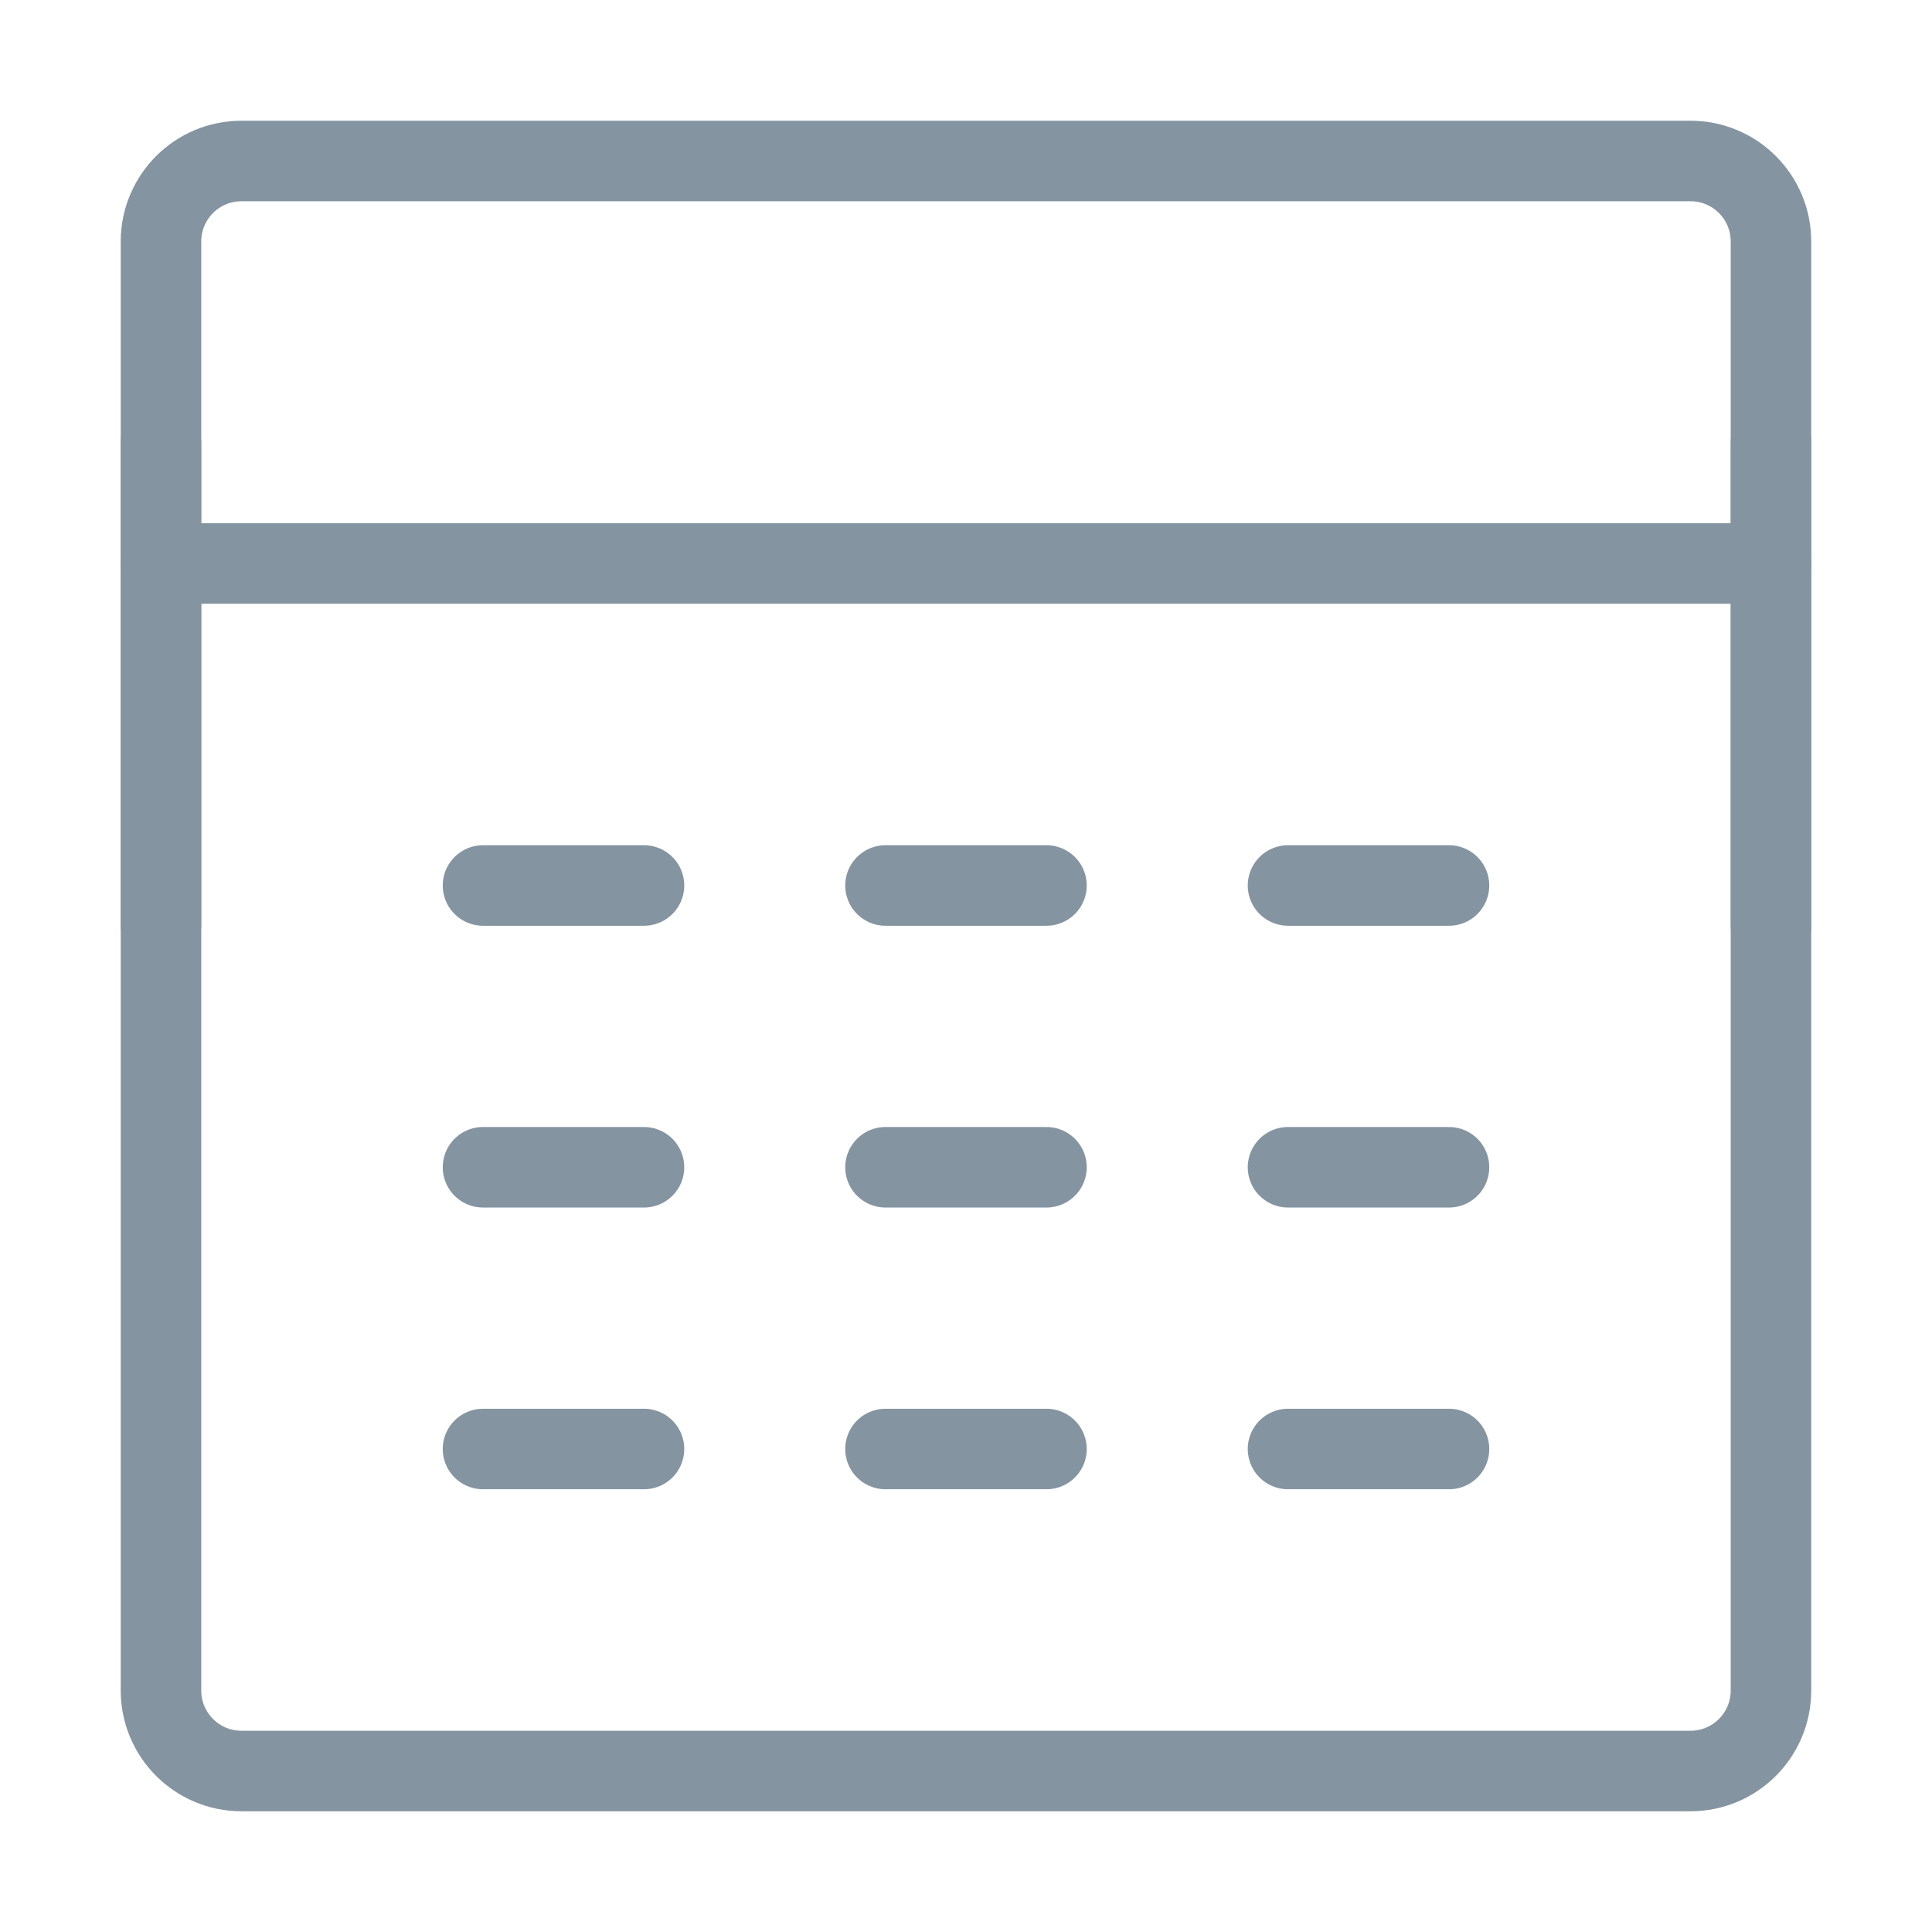 <svg width="40" height="40" viewBox="0 0 40 40" fill="none" xmlns="http://www.w3.org/2000/svg">
<path d="M35 3.333H5C4.079 3.333 3.333 4.079 3.333 5V35C3.333 35.92 4.079 36.667 5 36.667H35C35.92 36.667 36.666 35.92 36.666 35V5C36.666 4.079 35.92 3.333 35 3.333Z" stroke="#8494A1" stroke-width="1.667" stroke-linecap="round" stroke-linejoin="round"/>
<path d="M3.333 11.667H36.666" stroke="#8494A1" stroke-width="1.667" stroke-linecap="round" stroke-linejoin="round"/>
<path d="M36.667 9.167V19.167" stroke="#8494A1" stroke-width="1.667" stroke-linecap="round" stroke-linejoin="round"/>
<path d="M10 18.333H13.333" stroke="#8494A1" stroke-width="1.667" stroke-linecap="round" stroke-linejoin="round"/>
<path d="M18.333 18.333H21.666" stroke="#8494A1" stroke-width="1.667" stroke-linecap="round" stroke-linejoin="round"/>
<path d="M26.667 18.333H30" stroke="#8494A1" stroke-width="1.667" stroke-linecap="round" stroke-linejoin="round"/>
<path d="M10 24.167H13.333" stroke="#8494A1" stroke-width="1.667" stroke-linecap="round" stroke-linejoin="round"/>
<path d="M18.333 24.167H21.666" stroke="#8494A1" stroke-width="1.667" stroke-linecap="round" stroke-linejoin="round"/>
<path d="M26.667 24.167H30" stroke="#8494A1" stroke-width="1.667" stroke-linecap="round" stroke-linejoin="round"/>
<path d="M10 30H13.333" stroke="#8494A1" stroke-width="1.667" stroke-linecap="round" stroke-linejoin="round"/>
<path d="M18.333 30H21.666" stroke="#8494A1" stroke-width="1.667" stroke-linecap="round" stroke-linejoin="round"/>
<path d="M26.667 30H30" stroke="#8494A1" stroke-width="1.667" stroke-linecap="round" stroke-linejoin="round"/>
<path d="M3.333 9.167V19.167" stroke="#8494A1" stroke-width="1.667" stroke-linecap="round" stroke-linejoin="round"/>
</svg>
